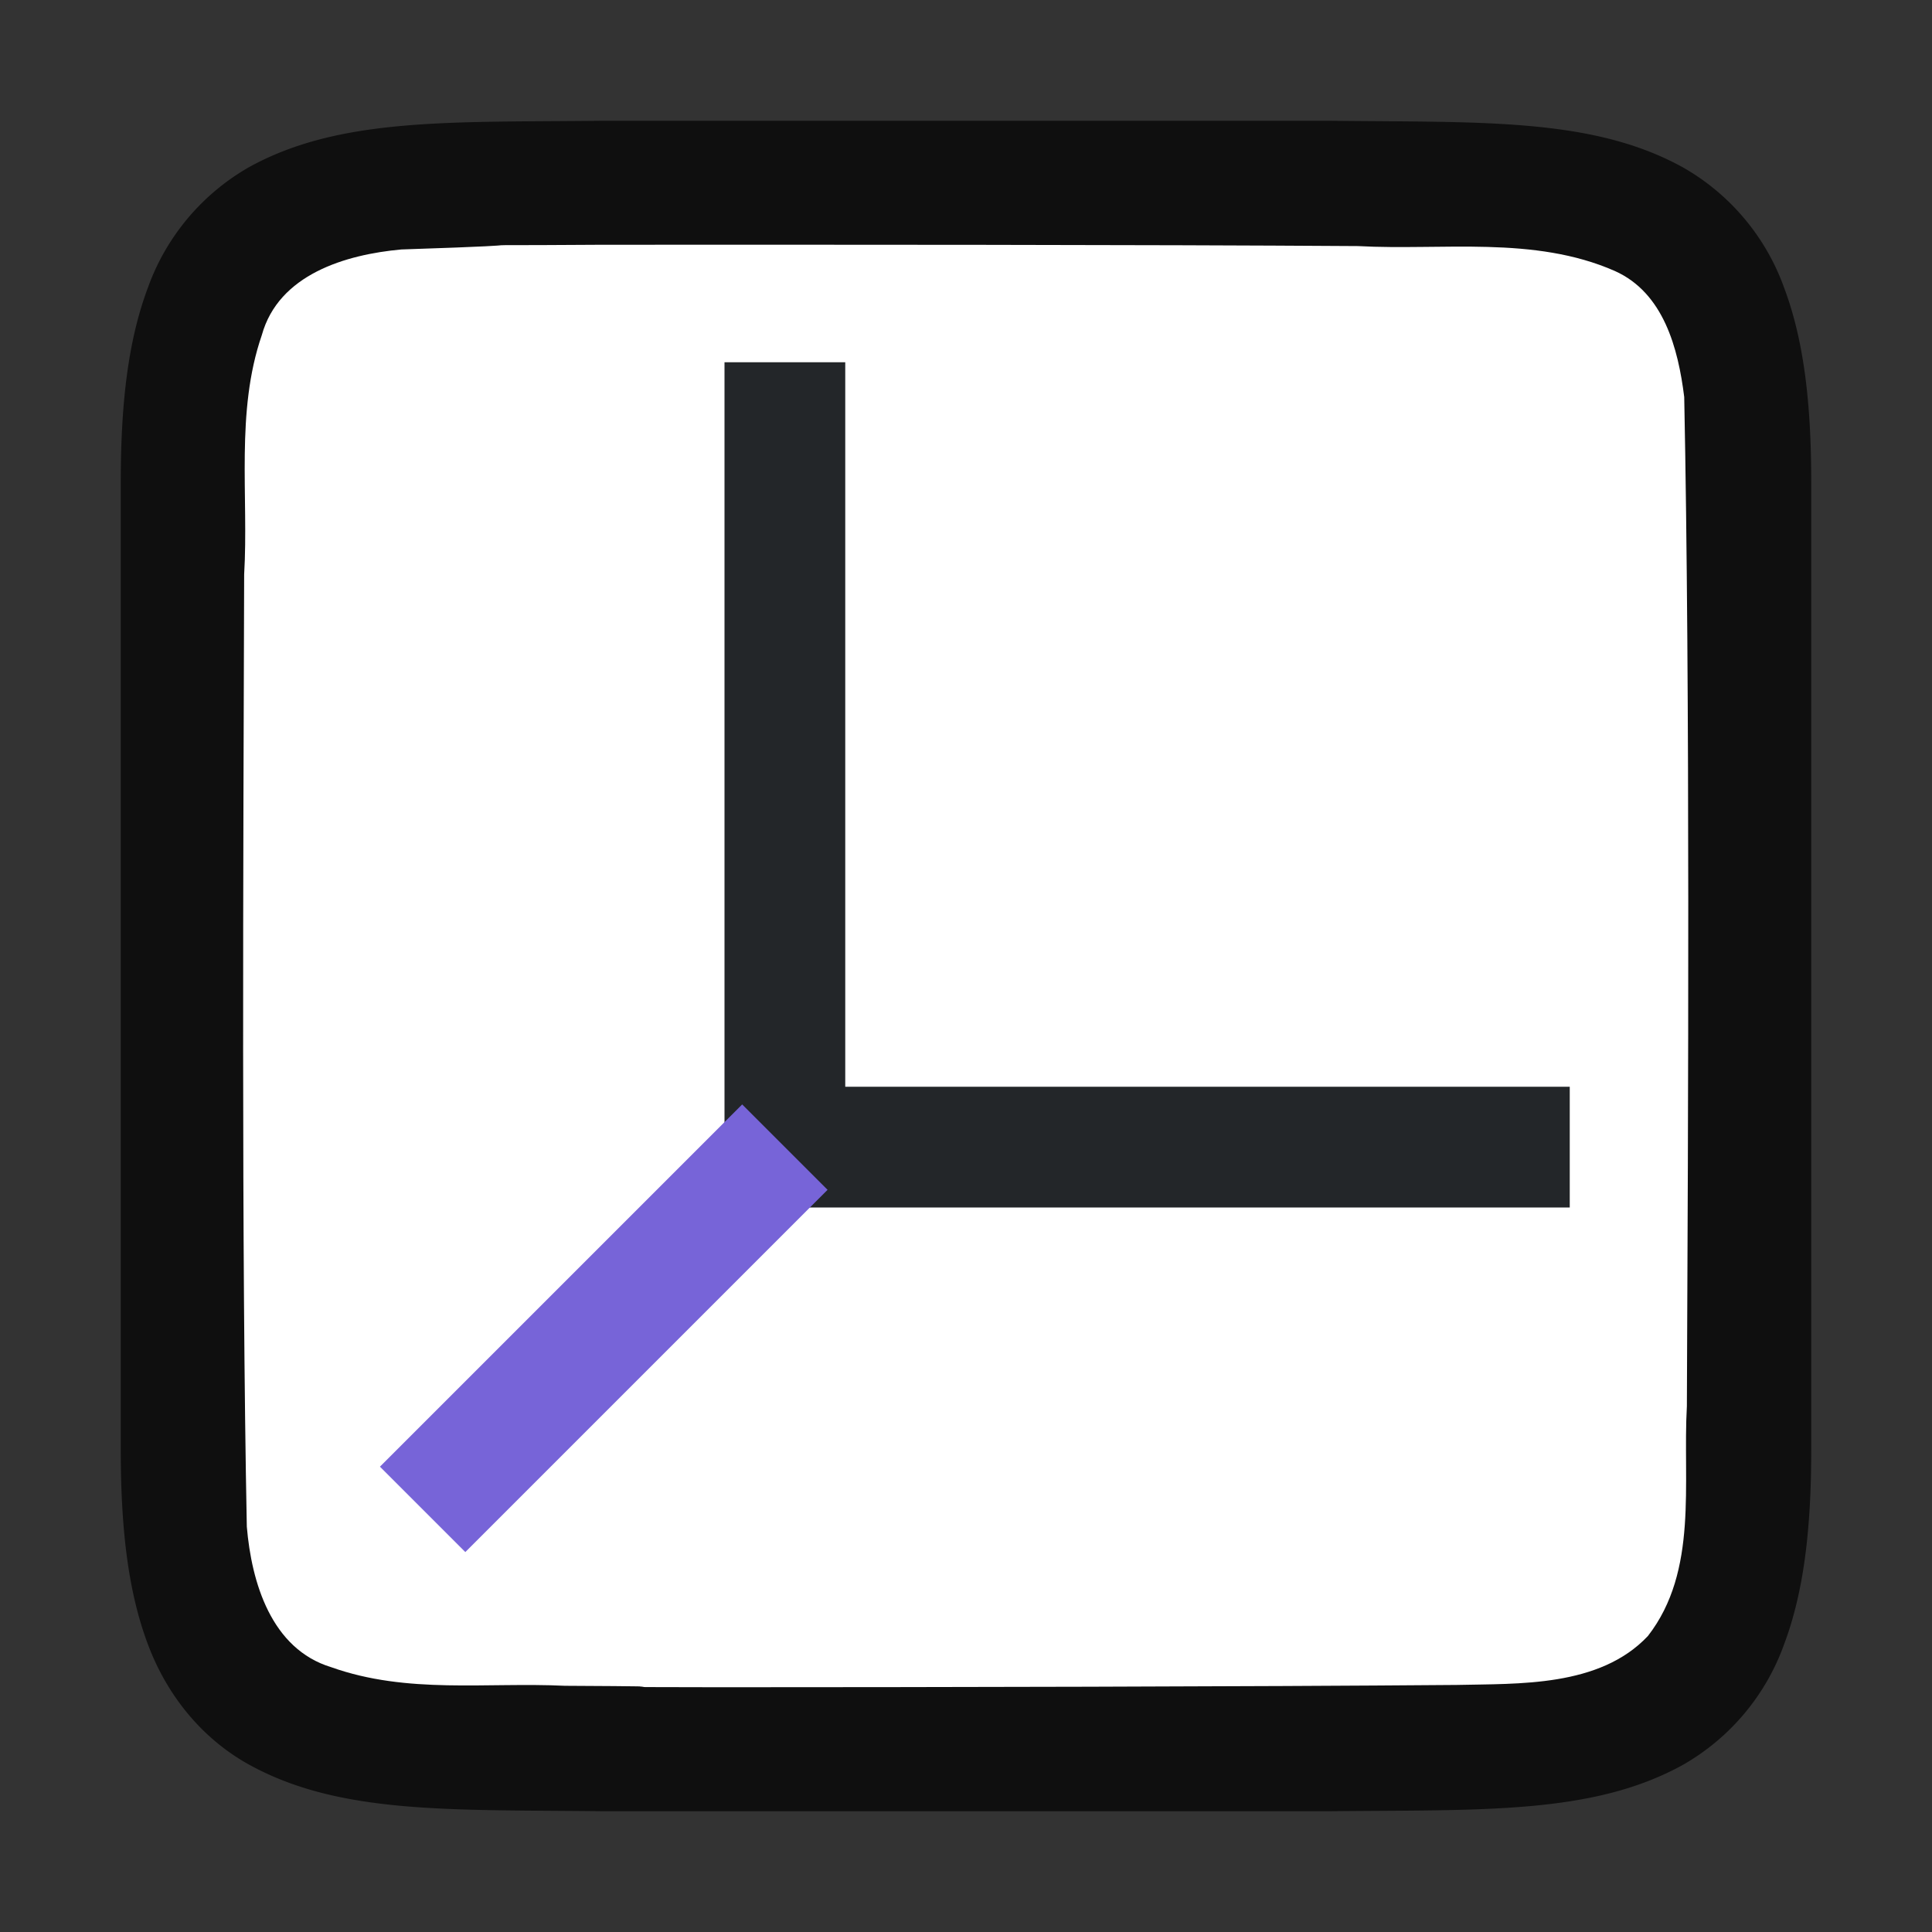 <svg xmlns="http://www.w3.org/2000/svg" viewBox="0 0 16 16"><rect x="0" y="0" width="16" height="16" fill="#333333" stroke="none"/><path d="M4.994 1c-1.258.014-2.179-.031-2.931.384a1.88 1.88 0 0 0-.838.998C1.06 2.822 1 3.342 1 4v8c0 .658.06 1.179.225 1.618.164.438.461.788.838.996.752.415 1.673.371 2.931.386h6.012c1.258-.014 2.179.031 2.931-.384a1.88 1.88 0 0 0 .838-.998c.165-.44.225-.96.225-1.618V4c0-.658-.06-1.179-.225-1.618a1.875 1.875 0 0 0-.838-.996c-.752-.415-1.673-.371-2.931-.386H4.998z" style="font-style:normal;font-variant:normal;font-weight:400;font-stretch:normal;font-size:15px;line-height:125%;font-family:Ubuntu;-inkscape-font-specification:Ubuntu;text-align:center;letter-spacing:0;word-spacing:0;writing-mode:lr-tb;text-anchor:middle;display:inline;opacity:.7;fill:#000;fill-opacity:1;stroke:none;stroke-width:1"/><path d="M4.983 2.027c-1.557.01-.11-.012-1.66.039-.46.042-1.016.206-1.155.71-.219.635-.108 1.333-.146 1.981-.007 2.298-.023 5.597.022 7.886.039.462.202 1.013.699 1.164.632.225 1.284.123 1.936.154 1.424.007-.15.011 1.276.012 1.704 0 4.408-.005 6.107-.019.512-.012 1.184.02 1.585-.405.42-.54.287-1.268.323-1.904.011-2.444.027-5.911-.022-8.357-.05-.402-.17-.863-.575-1.044-.669-.294-1.427-.168-2.126-.206-1.755-.012-4.51-.012-6.264-.011z" style="opacity:1;vector-effect:none;fill:#fff;fill-opacity:1;stroke:none;stroke-width:1;stroke-linecap:round;stroke-linejoin:bevel;stroke-miterlimit:4;stroke-dasharray:none;stroke-dashoffset:0;stroke-opacity:1"/><path style="fill:#232629;fill-opacity:1;fill-rule:evenodd;stroke-width:2;stroke-linecap:round;stroke-linejoin:round;stroke:none;stroke-opacity:1" d="M6 3h1v6H6zM6 9h7v1H6z"/><path style="fill:none;stroke:#7764D8;stroke-width:1px;stroke-linecap:butt;stroke-linejoin:miter;stroke-opacity:1" d="m6.5 9.5-3 3"/></svg>